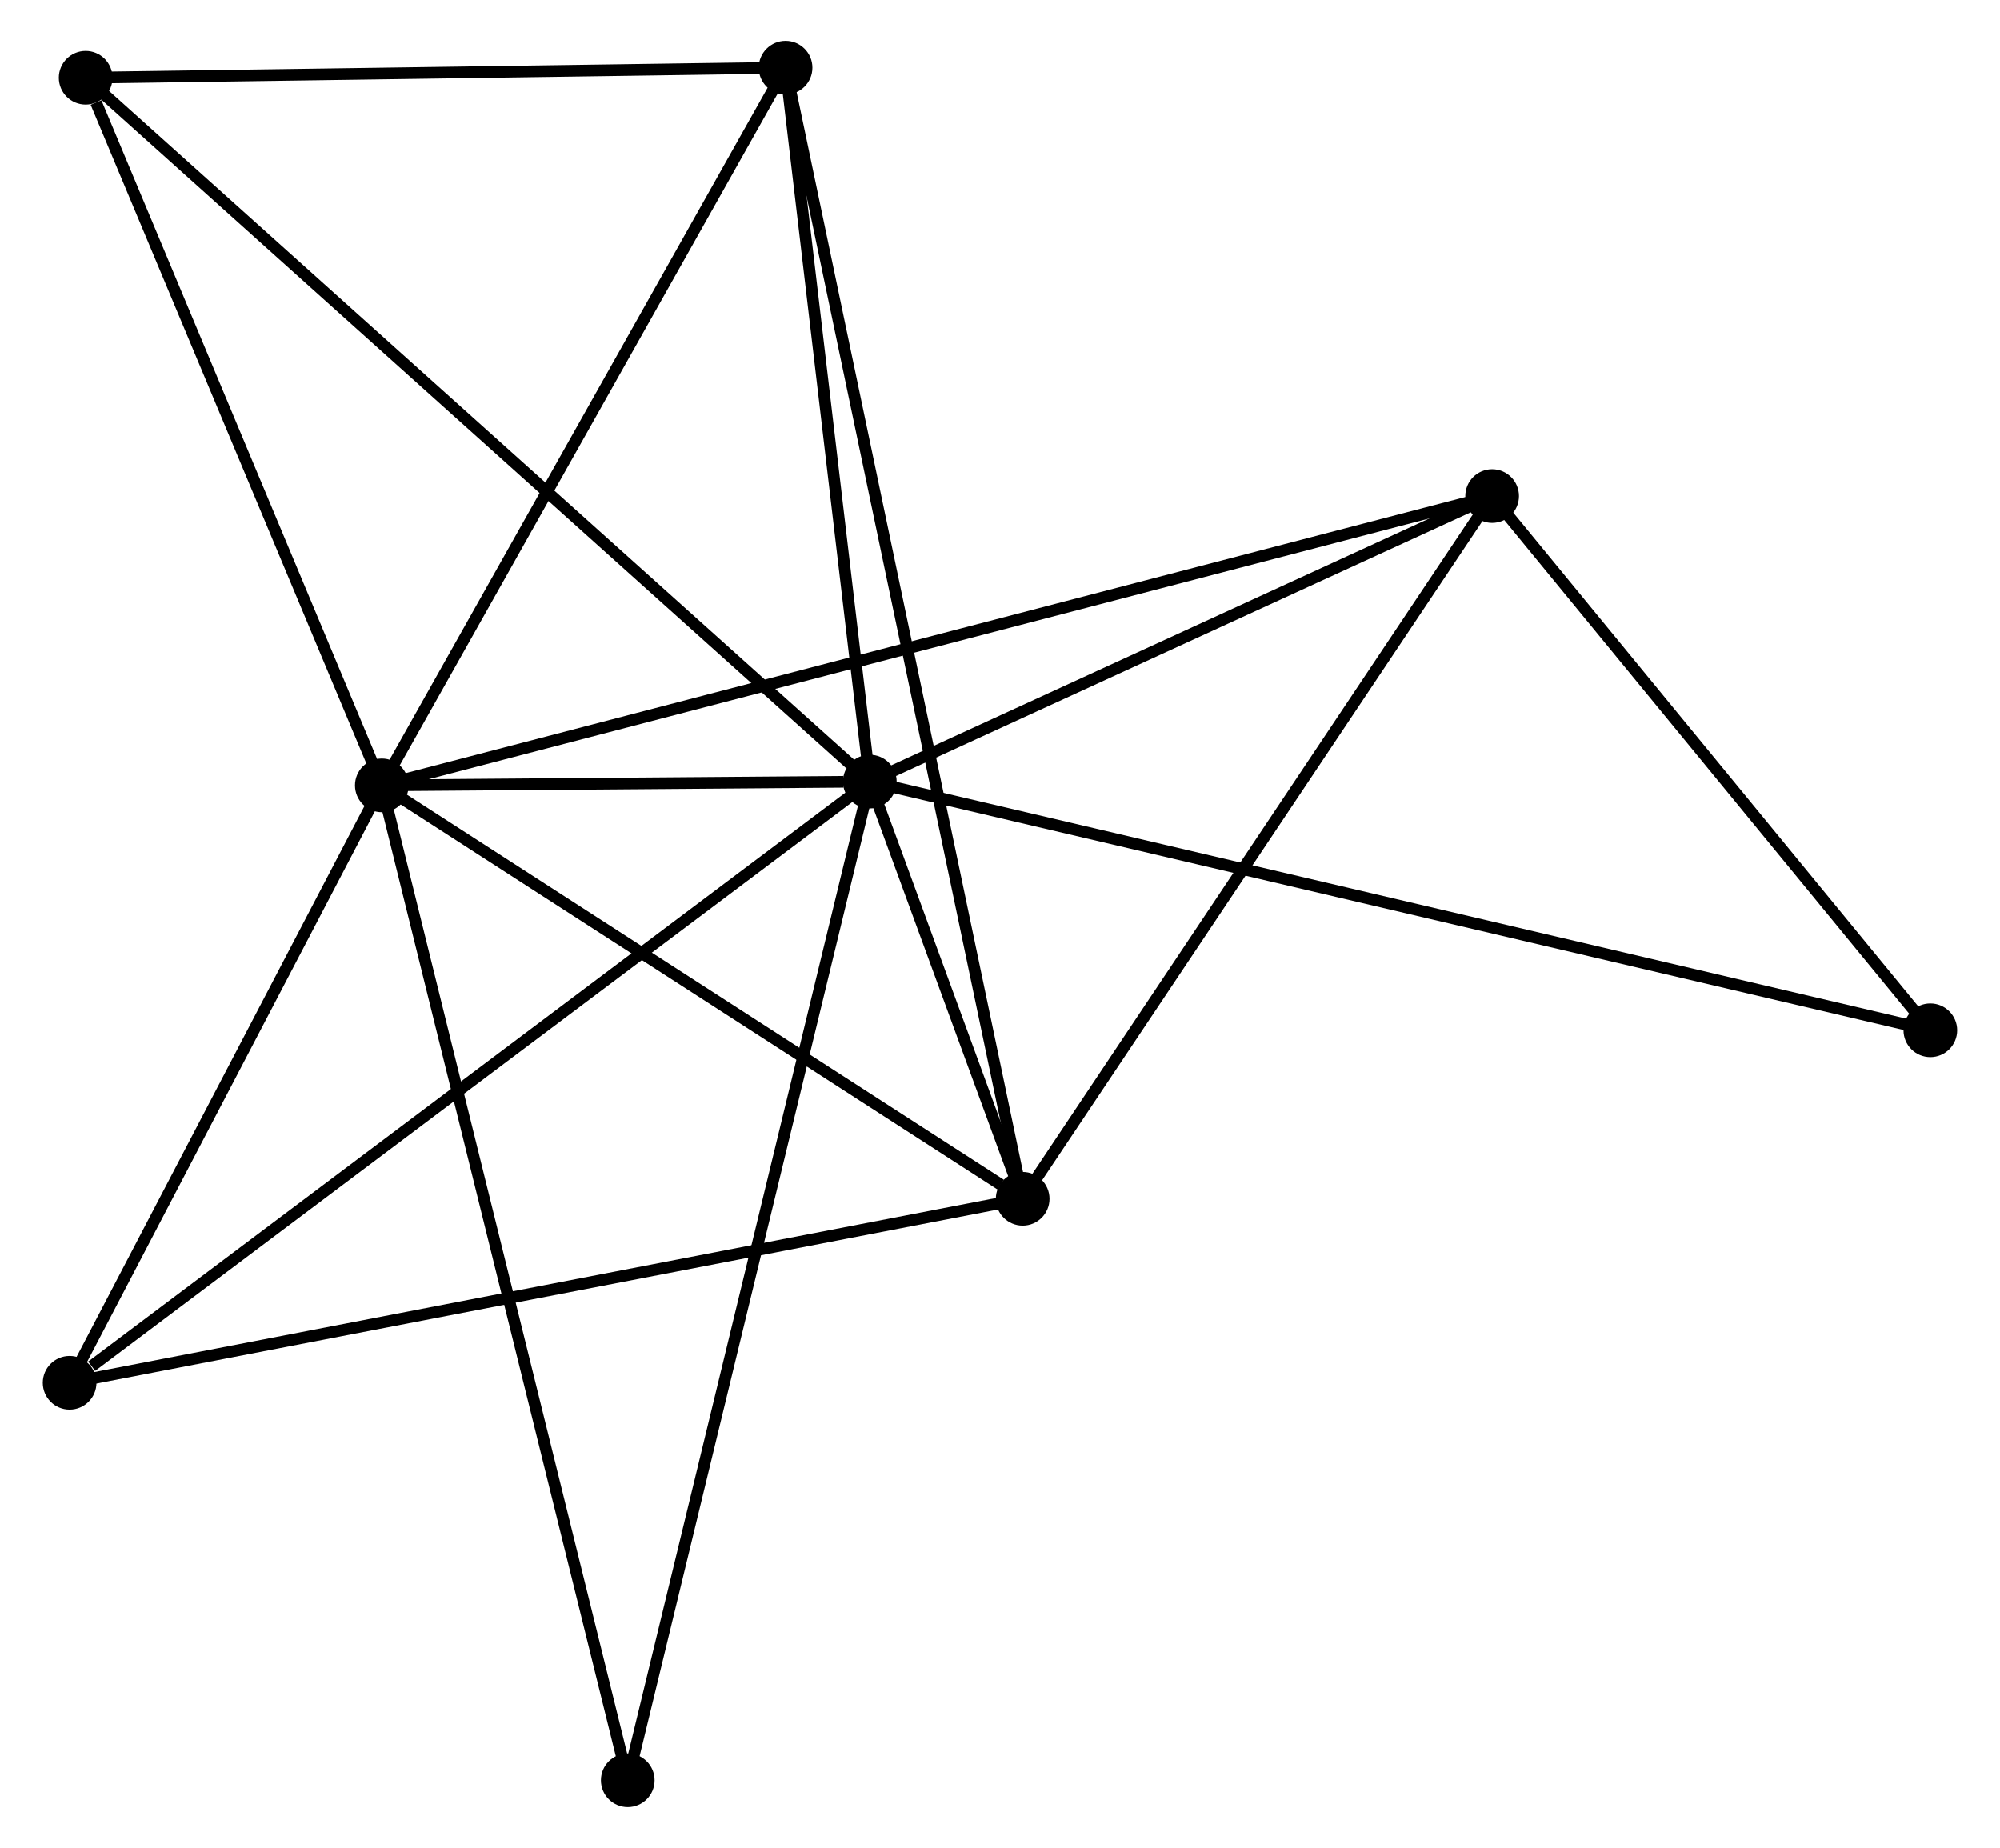 <?xml version="1.0" encoding="UTF-8" standalone="no"?>
<!DOCTYPE svg PUBLIC "-//W3C//DTD SVG 1.1//EN"
 "http://www.w3.org/Graphics/SVG/1.1/DTD/svg11.dtd">
<!-- Generated by graphviz version 2.36.0 (20140111.2315)
 -->
<!-- Title: %3 Pages: 1 -->
<svg width="171pt" height="158pt"
 viewBox="0.00 0.00 171.07 158.37" xmlns="http://www.w3.org/2000/svg" xmlns:xlink="http://www.w3.org/1999/xlink">
<g id="graph0" class="graph" transform="scale(1 1) rotate(0) translate(4 154.37)">
<title>%3</title>
<!-- 0 -->
<g id="node1" class="node"><title>0</title>
<ellipse fill="black" stroke="black" cx="70.378" cy="-87.387" rx="1.8" ry="1.8"/>
</g>
<!-- 1 -->
<g id="node2" class="node"><title>1</title>
<ellipse fill="black" stroke="black" cx="28.556" cy="-87.063" rx="1.8" ry="1.8"/>
</g>
<!-- 0&#45;&#45;1 -->
<g id="edge1" class="edge"><title>0&#45;&#45;1</title>
<path fill="none" stroke="black" d="M68.129,-87.37C60.8,-87.313 37.666,-87.134 30.616,-87.079"/>
</g>
<!-- 2 -->
<g id="node3" class="node"><title>2</title>
<ellipse fill="black" stroke="black" cx="83.478" cy="-51.633" rx="1.8" ry="1.8"/>
</g>
<!-- 0&#45;&#45;2 -->
<g id="edge2" class="edge"><title>0&#45;&#45;2</title>
<path fill="none" stroke="black" d="M71.082,-85.465C73.378,-79.199 80.625,-59.421 82.833,-53.394"/>
</g>
<!-- 3 -->
<g id="node4" class="node"><title>3</title>
<ellipse fill="black" stroke="black" cx="123.711" cy="-111.858" rx="1.8" ry="1.8"/>
</g>
<!-- 0&#45;&#45;3 -->
<g id="edge3" class="edge"><title>0&#45;&#45;3</title>
<path fill="none" stroke="black" d="M72.153,-88.201C80.25,-91.916 113.651,-107.242 121.875,-111.015"/>
</g>
<!-- 4 -->
<g id="node5" class="node"><title>4</title>
<ellipse fill="black" stroke="black" cx="63.158" cy="-148.57" rx="1.8" ry="1.8"/>
</g>
<!-- 0&#45;&#45;4 -->
<g id="edge4" class="edge"><title>0&#45;&#45;4</title>
<path fill="none" stroke="black" d="M70.138,-89.423C69.042,-98.712 64.52,-137.03 63.406,-146.464"/>
</g>
<!-- 5 -->
<g id="node6" class="node"><title>5</title>
<ellipse fill="black" stroke="black" cx="3.175" cy="-147.707" rx="1.8" ry="1.8"/>
</g>
<!-- 0&#45;&#45;5 -->
<g id="edge5" class="edge"><title>0&#45;&#45;5</title>
<path fill="none" stroke="black" d="M68.717,-88.878C59.338,-97.296 13.13,-138.772 4.548,-146.475"/>
</g>
<!-- 6 -->
<g id="node7" class="node"><title>6</title>
<ellipse fill="black" stroke="black" cx="1.8" cy="-35.865" rx="1.8" ry="1.8"/>
</g>
<!-- 0&#45;&#45;6 -->
<g id="edge6" class="edge"><title>0&#45;&#45;6</title>
<path fill="none" stroke="black" d="M68.683,-86.114C59.278,-79.047 13.573,-44.71 3.688,-37.284"/>
</g>
<!-- 7 -->
<g id="node8" class="node"><title>7</title>
<ellipse fill="black" stroke="black" cx="161.265" cy="-66.075" rx="1.8" ry="1.8"/>
</g>
<!-- 0&#45;&#45;7 -->
<g id="edge7" class="edge"><title>0&#45;&#45;7</title>
<path fill="none" stroke="black" d="M72.276,-86.942C84.105,-84.168 147.58,-69.284 159.377,-66.517"/>
</g>
<!-- 8 -->
<g id="node9" class="node"><title>8</title>
<ellipse fill="black" stroke="black" cx="49.633" cy="-1.8" rx="1.8" ry="1.8"/>
</g>
<!-- 0&#45;&#45;8 -->
<g id="edge8" class="edge"><title>0&#45;&#45;8</title>
<path fill="none" stroke="black" d="M69.945,-85.599C67.245,-74.461 52.757,-14.687 50.064,-3.578"/>
</g>
<!-- 1&#45;&#45;2 -->
<g id="edge9" class="edge"><title>1&#45;&#45;2</title>
<path fill="none" stroke="black" d="M30.383,-85.884C38.722,-80.505 73.119,-58.316 81.588,-52.852"/>
</g>
<!-- 1&#45;&#45;3 -->
<g id="edge10" class="edge"><title>1&#45;&#45;3</title>
<path fill="none" stroke="black" d="M30.543,-87.581C42.927,-90.808 109.382,-108.124 121.734,-111.343"/>
</g>
<!-- 1&#45;&#45;4 -->
<g id="edge11" class="edge"><title>1&#45;&#45;4</title>
<path fill="none" stroke="black" d="M29.554,-88.838C34.607,-97.819 57.314,-138.183 62.221,-146.905"/>
</g>
<!-- 1&#45;&#45;5 -->
<g id="edge12" class="edge"><title>1&#45;&#45;5</title>
<path fill="none" stroke="black" d="M27.824,-88.813C24.183,-97.513 8.042,-136.079 4.064,-145.584"/>
</g>
<!-- 1&#45;&#45;6 -->
<g id="edge13" class="edge"><title>1&#45;&#45;6</title>
<path fill="none" stroke="black" d="M27.666,-85.36C23.604,-77.587 6.847,-45.522 2.721,-37.628"/>
</g>
<!-- 1&#45;&#45;8 -->
<g id="edge14" class="edge"><title>1&#45;&#45;8</title>
<path fill="none" stroke="black" d="M28.996,-85.282C31.739,-74.186 46.46,-14.639 49.196,-3.571"/>
</g>
<!-- 2&#45;&#45;3 -->
<g id="edge15" class="edge"><title>2&#45;&#45;3</title>
<path fill="none" stroke="black" d="M84.639,-53.37C90.514,-62.165 116.916,-101.687 122.621,-110.227"/>
</g>
<!-- 2&#45;&#45;4 -->
<g id="edge16" class="edge"><title>2&#45;&#45;4</title>
<path fill="none" stroke="black" d="M83.054,-53.658C80.409,-66.273 66.218,-133.974 63.58,-146.556"/>
</g>
<!-- 2&#45;&#45;6 -->
<g id="edge17" class="edge"><title>2&#45;&#45;6</title>
<path fill="none" stroke="black" d="M81.459,-51.243C70.159,-49.062 14.864,-38.387 3.748,-36.242"/>
</g>
<!-- 3&#45;&#45;7 -->
<g id="edge18" class="edge"><title>3&#45;&#45;7</title>
<path fill="none" stroke="black" d="M124.96,-110.334C130.662,-103.383 154.181,-74.71 159.972,-67.65"/>
</g>
<!-- 4&#45;&#45;5 -->
<g id="edge19" class="edge"><title>4&#45;&#45;5</title>
<path fill="none" stroke="black" d="M61.162,-148.541C52.055,-148.41 14.489,-147.87 5.24,-147.737"/>
</g>
</g>
</svg>
